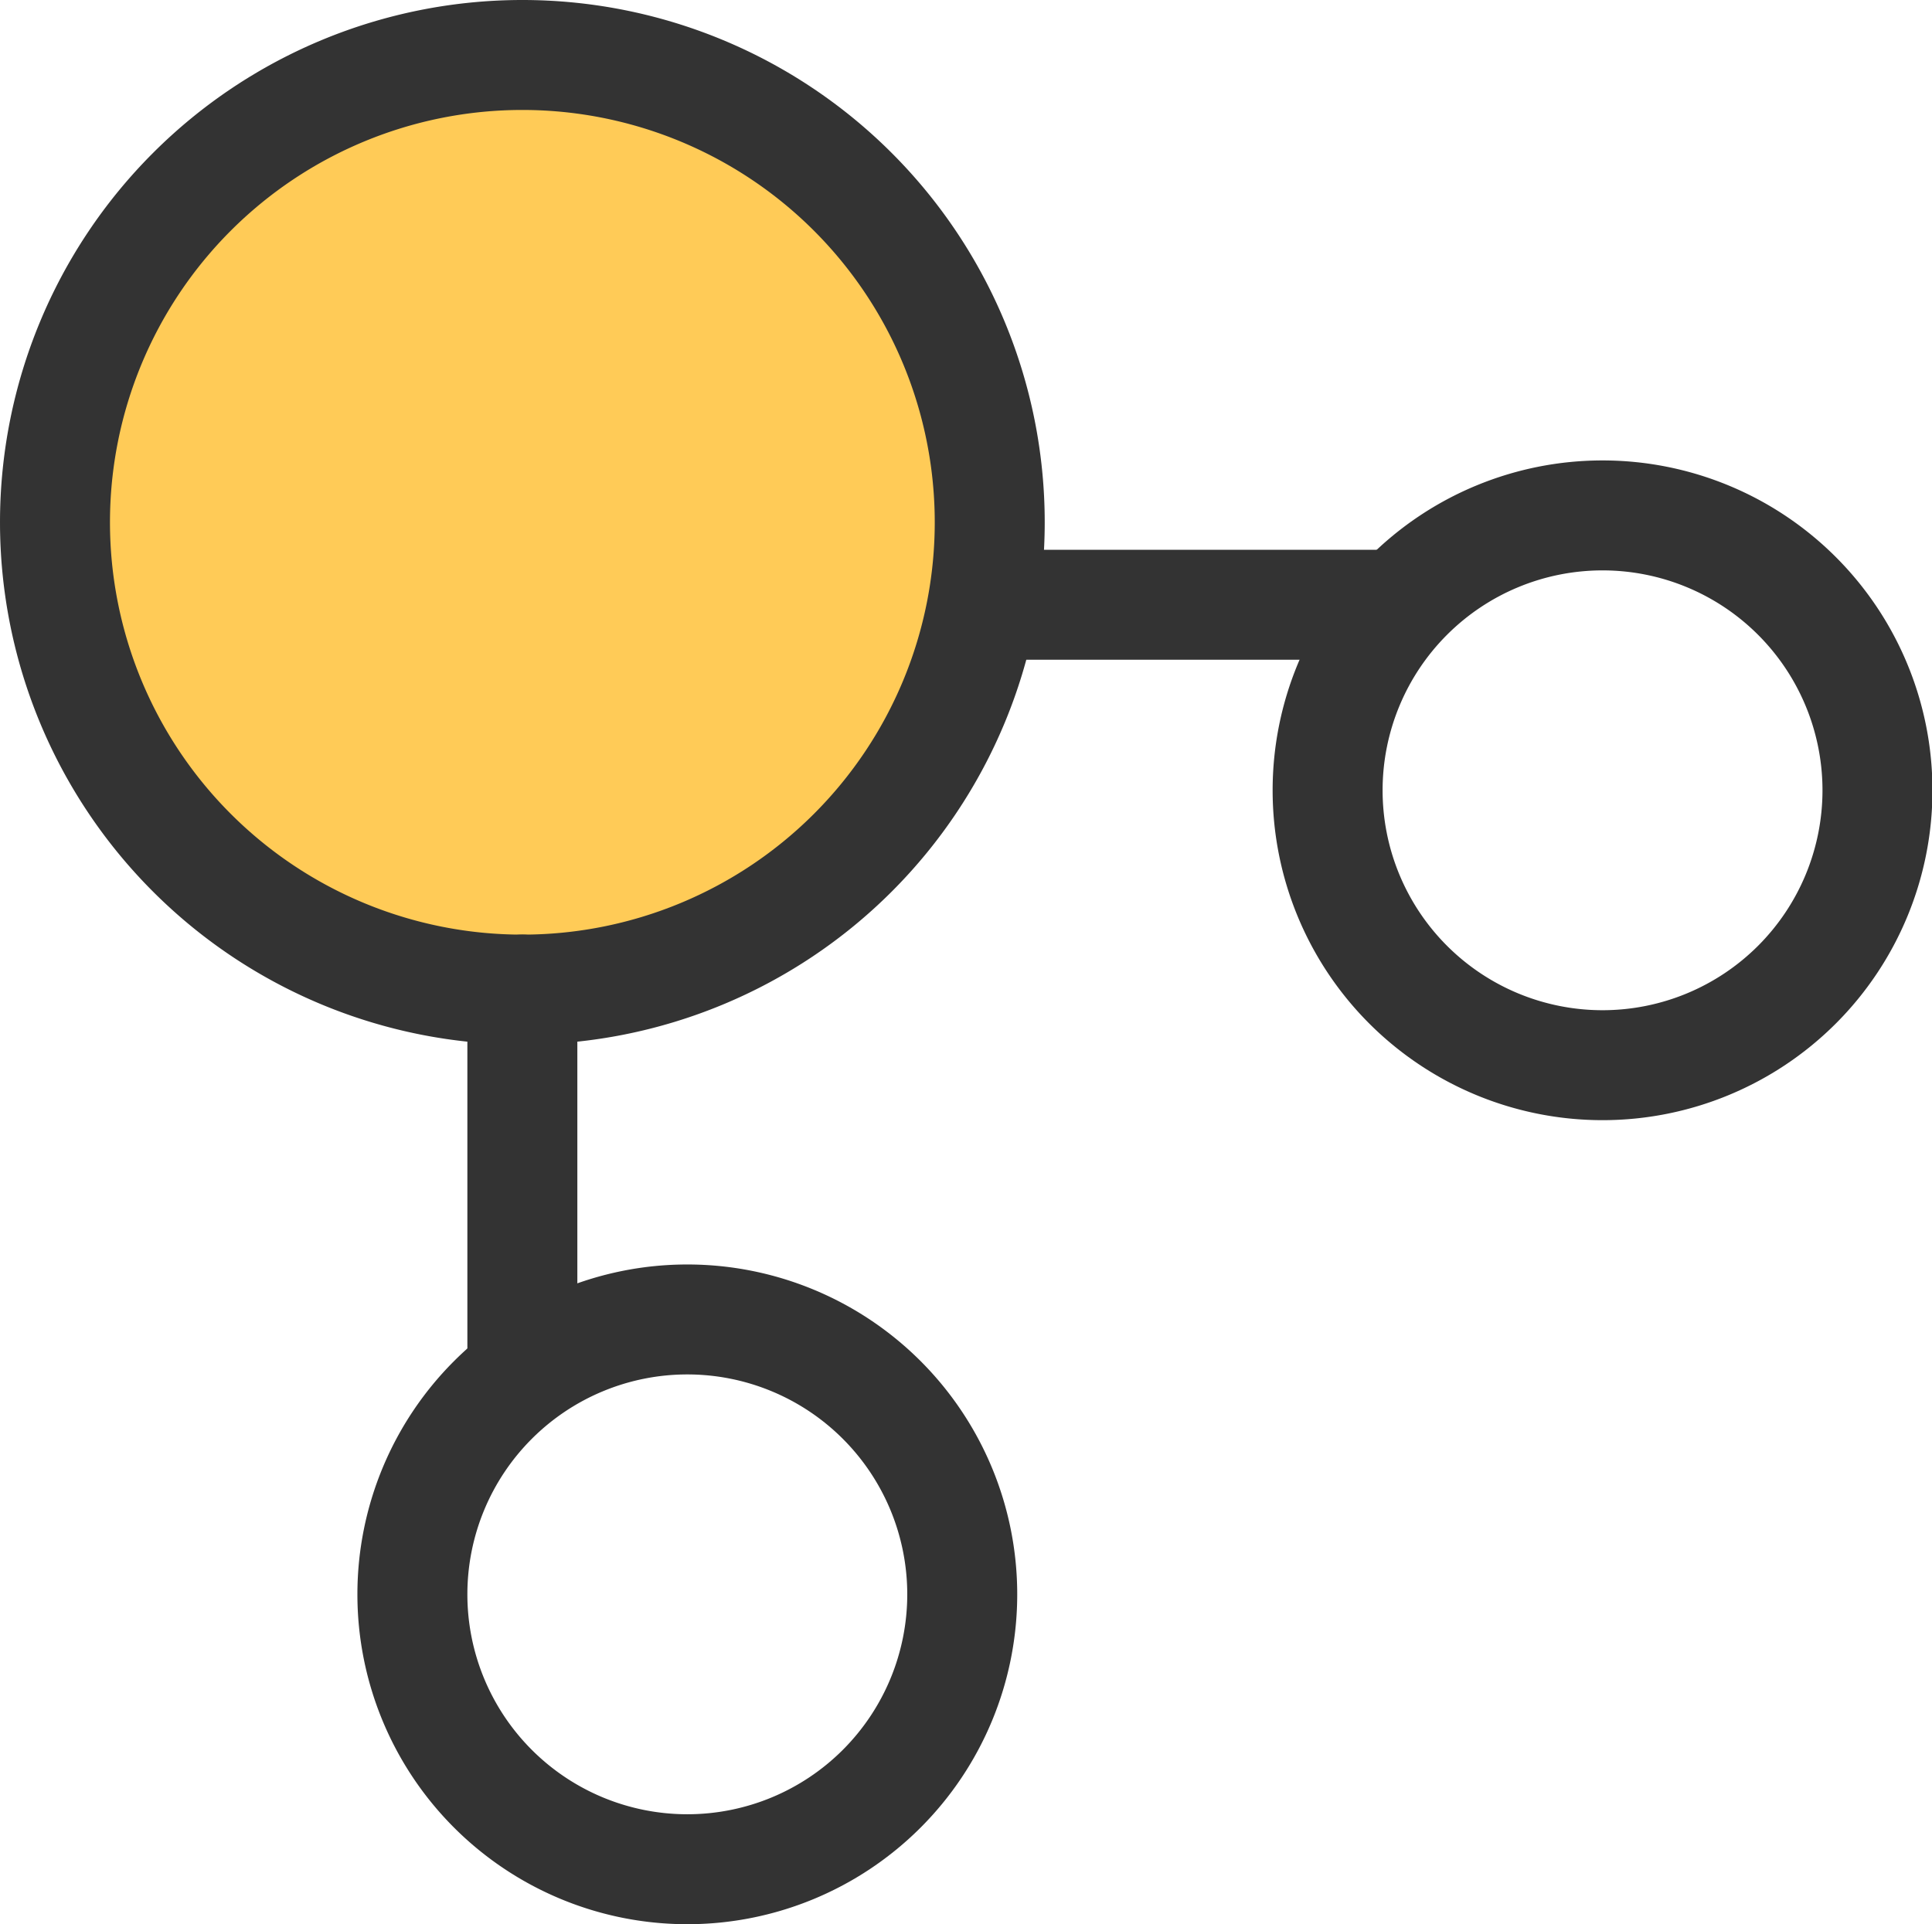 <?xml version="1.0" standalone="no"?><!DOCTYPE svg PUBLIC "-//W3C//DTD SVG 1.1//EN" "http://www.w3.org/Graphics/SVG/1.1/DTD/svg11.dtd"><svg t="1547689887983" class="icon" style="" viewBox="0 0 1028 1024" version="1.1" xmlns="http://www.w3.org/2000/svg" p-id="2388" xmlns:xlink="http://www.w3.org/1999/xlink" width="88.344" height="88"><defs><style type="text/css"></style></defs><path d="M277.943 277.943m-248.686 0a248.686 248.686 0 1 0 497.371 0 248.686 248.686 0 1 0-497.371 0Z" fill="#FFCB57" p-id="2389"></path><path d="M277.943 555.886a277.943 277.943 0 1 1 277.943-277.943 277.943 277.943 0 0 1-277.943 277.943z m0-497.371a219.429 219.429 0 1 0 219.429 219.429A219.429 219.429 0 0 0 277.943 58.514zM852.699 596.114a175.543 175.543 0 1 1 175.543-175.543 175.543 175.543 0 0 1-175.543 175.543z m0-292.571a117.029 117.029 0 1 0 117.029 117.029 117.029 117.029 0 0 0-117.029-117.029zM365.714 1024a175.543 175.543 0 1 1 175.543-175.543 175.543 175.543 0 0 1-175.543 175.543z m0-292.571a117.029 117.029 0 1 0 117.029 117.029 117.029 117.029 0 0 0-117.029-117.029z" fill="#333333" p-id="2390"></path><path d="M731.429 351.086H526.629a29.257 29.257 0 0 1 0-58.514h204.8a29.257 29.257 0 0 1 0 58.514zM277.943 746.057a29.257 29.257 0 0 1-29.257-29.257V526.629a29.257 29.257 0 0 1 58.514 0v190.171a29.257 29.257 0 0 1-29.257 29.257z" fill="#333333" p-id="2391"></path></svg>